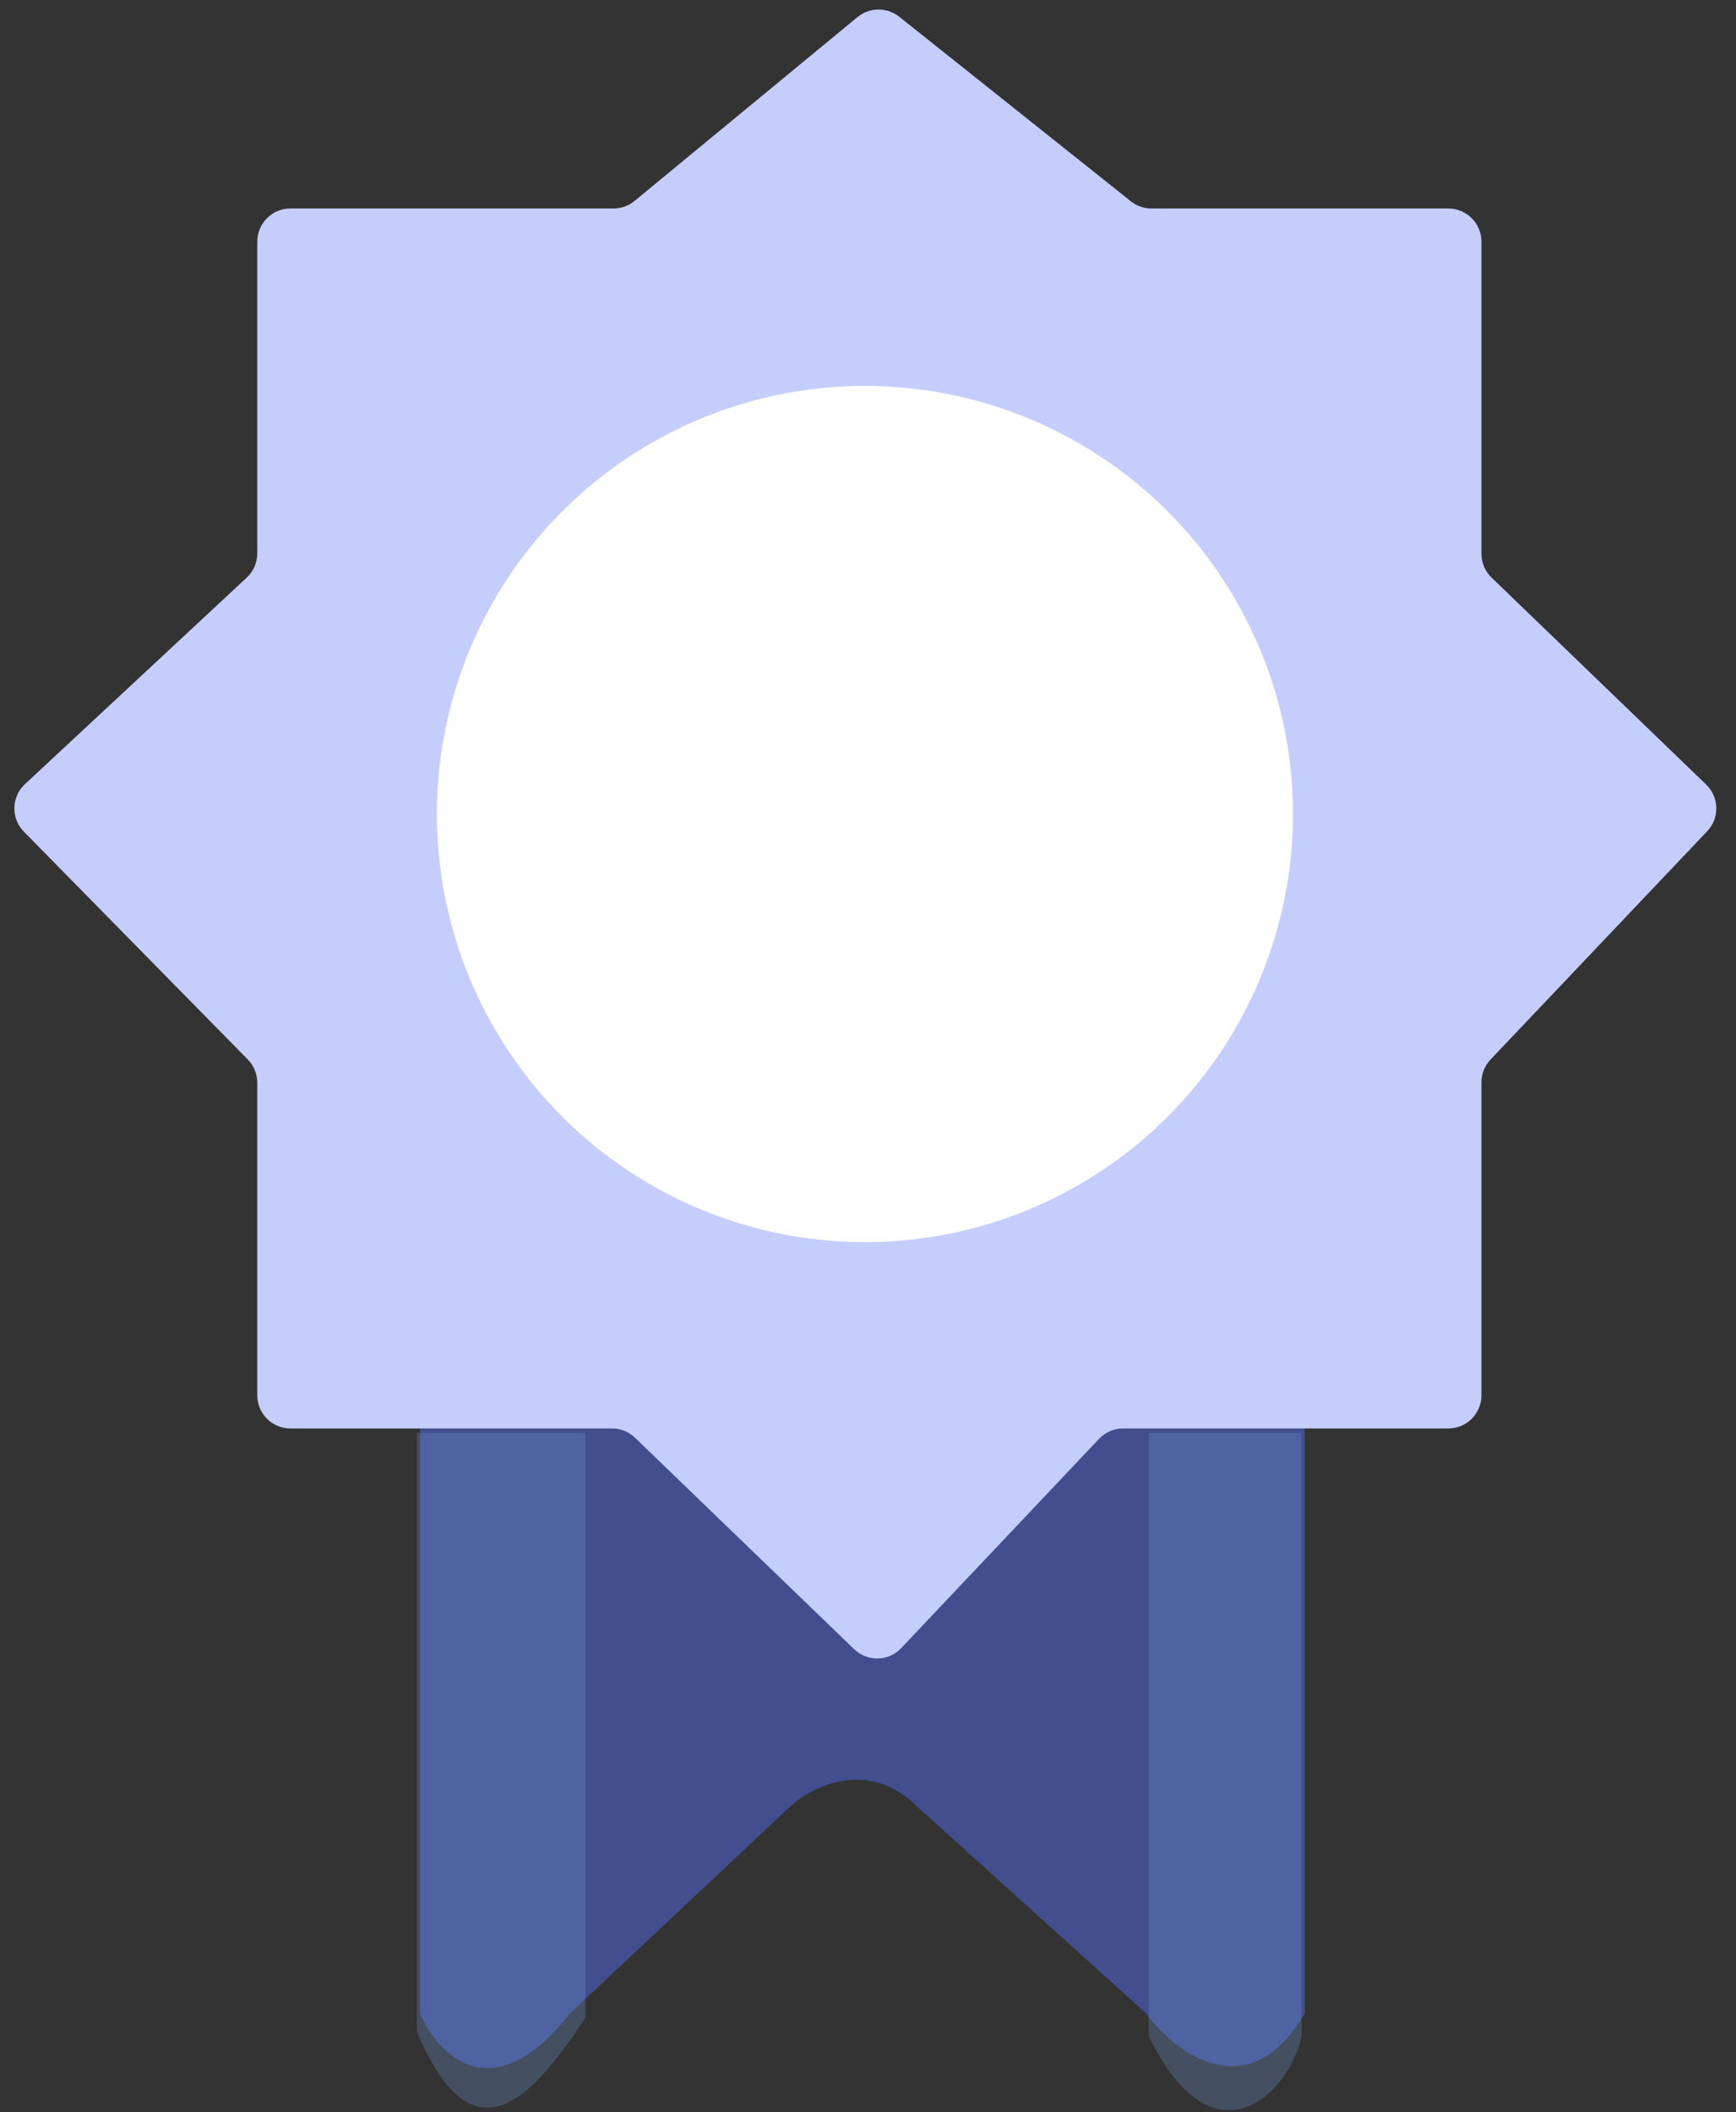 <svg width="157" height="191" viewBox="0 0 157 191" fill="none" xmlns="http://www.w3.org/2000/svg">
<rect x="0" y="0" width="157" height="191" fill="#333333" stroke="none"/>
<path d="M38 182.081V126H118V182.081C112.905 190.672 106.325 185.66 103.672 182.081L82.975 163.387C78.517 158.933 73.423 161.531 71.433 163.387L51.532 182.081C44.527 190.99 39.592 185.793 38 182.081Z" fill="#5570FF" fill-opacity="0.44"/>
<path d="M103.895 129.567V184.121C109.671 195.995 116.531 189.51 117.708 184.121V129.567H103.895Z" fill="#6F9CD6" fill-opacity="0.28"/>
<path d="M52.95 129.567H37.706V183.72C42.841 195.914 48.26 189.51 52.95 182.447V129.567Z" fill="#6F9CD6" fill-opacity="0.28"/>
<path d="M57.391 18.168L77.549 1.547C78.642 0.645 80.218 0.632 81.327 1.515L102.271 18.2C102.803 18.623 103.462 18.853 104.141 18.853H130.979C132.636 18.853 133.979 20.197 133.979 21.853V50.071C133.979 50.885 134.31 51.665 134.897 52.23L154.3 70.941C155.486 72.084 155.528 73.97 154.394 75.165L134.803 95.805C134.274 96.363 133.979 97.102 133.979 97.871V126.166C133.979 127.822 132.636 129.166 130.979 129.166H101.576C100.751 129.166 99.963 129.505 99.396 130.104L81.507 149.026C80.36 150.238 78.445 150.282 77.244 149.124L57.432 130.007C56.873 129.467 56.126 129.166 55.349 129.166H26.266C24.609 129.166 23.266 127.822 23.266 126.166V97.901C23.266 97.115 22.957 96.359 22.405 95.798L2.161 75.205C0.977 74.001 1.02 72.057 2.256 70.906L22.31 52.235C22.92 51.668 23.266 50.872 23.266 50.039V21.853C23.266 20.197 24.609 18.853 26.266 18.853H55.483C56.179 18.853 56.854 18.611 57.391 18.168Z" fill="#C5CEFB"/>
<circle cx="78.222" cy="73.608" r="38.709" fill="white"/>
</svg>
